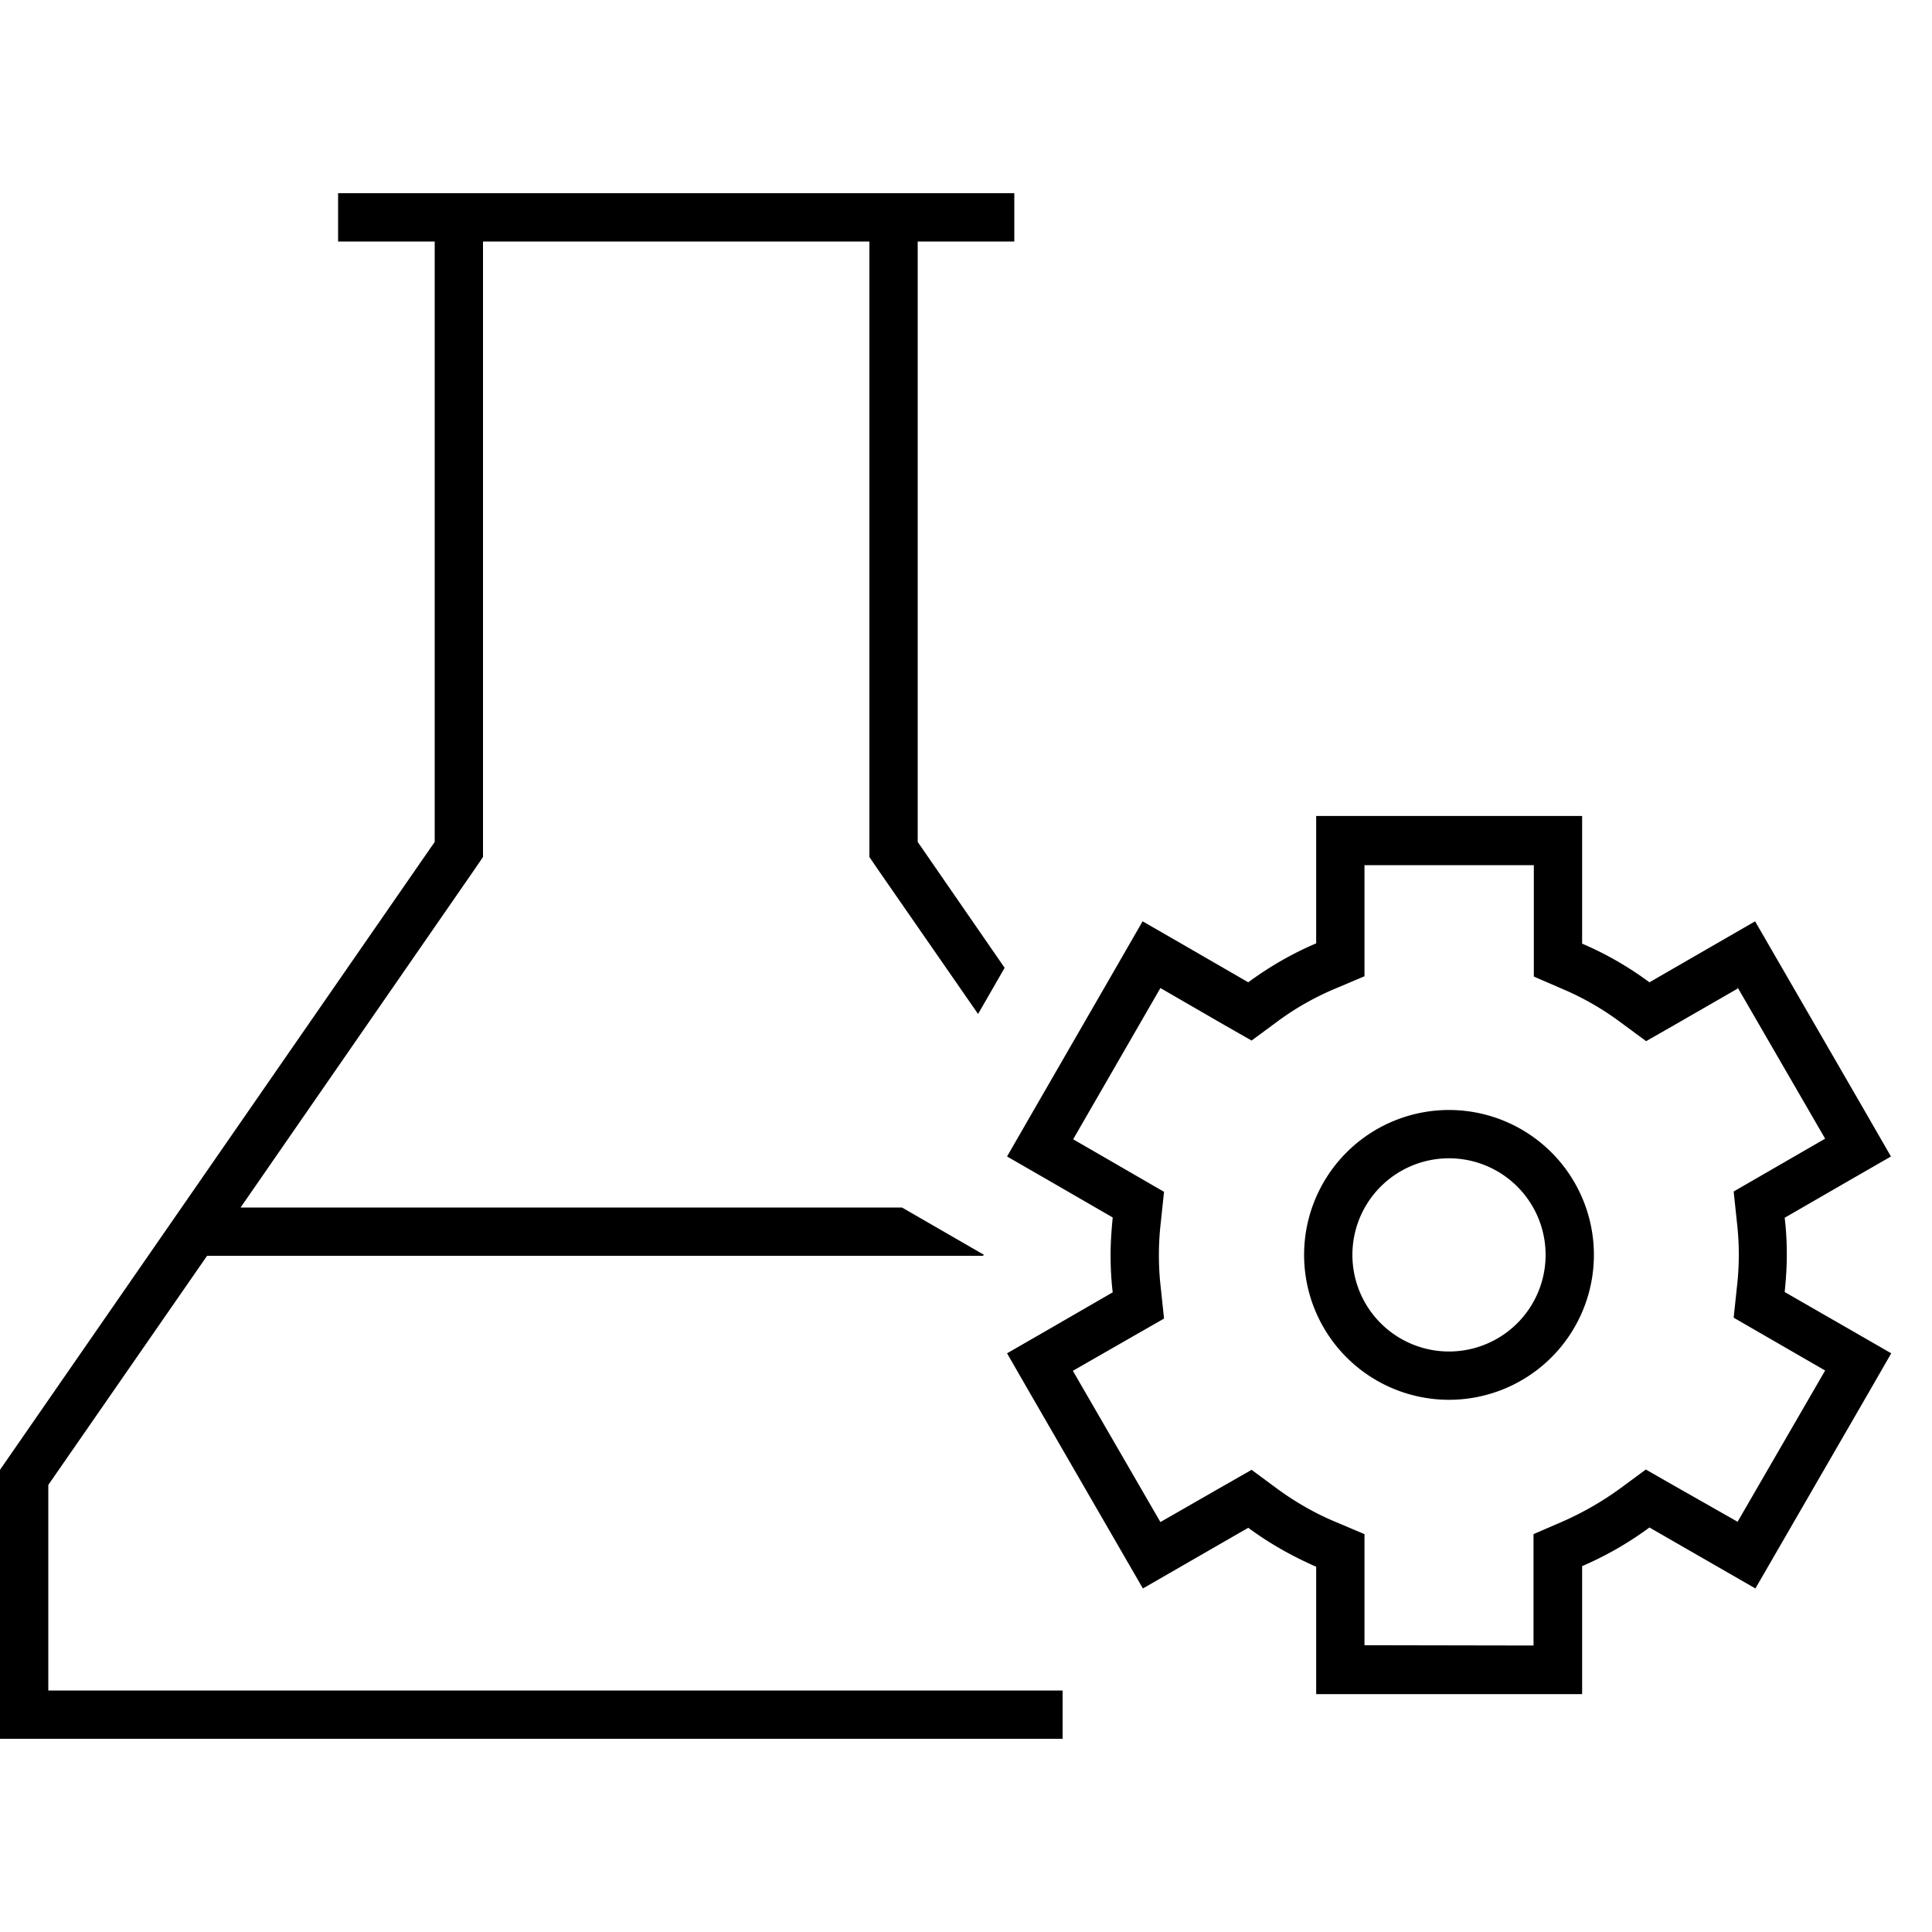 <svg xmlns="http://www.w3.org/2000/svg" width="24" height="24" viewBox="0 0 640 512"><path d="M288 214.9l0 5 2.8 4.1L324 271.9l8.8-15.3L304 214.9 304 16l24 0 8 0 0-16-8 0L304 0 288 0 160 0 144 0 120 0l-8 0 0 16 8 0 24 0 0 198.9L0 422.9 0 496l0 16 16 0 336 0 0-16L16 496l0-68.1L68.6 352l3.4 0 253.5 0 .5-.3L298.8 336 79.7 336l77.5-112 2.8-4.1 0-5L160 16l128 0 0 198.9zm236.1 33.8l0-26.4 0-16-16 0-56.1 0-16 0 0 16 0 26.2c-8 3.4-15.6 7.8-22.5 12.9l-21.1-12.2-13.9-8-8 13.9-28.9 50.1-8 13.9 13.9 8 21.1 12.2c-.4 4.1-.7 8.2-.7 12.4s.2 8.3 .7 12.4l-21.1 12.2-13.9 8 8 13.9 37 64 34.9-20.1c6.9 5.1 14.5 9.4 22.5 12.9l0 26.2 0 16 16 0 56.1 0 16 0 0-16 0-26.4c7.9-3.4 15.4-7.7 22.3-12.8l35.1 20.2 37-64 8-13.9-13.9-8L591.2 364c.4-4 .7-8.1 .7-12.3s-.2-8.2-.7-12.3l21.3-12.3 13.9-8-8-13.9-37-64s0 0 0 0l-35 20.2c-6.9-5.1-14.3-9.4-22.3-12.8zm51.5 14.4l29 50.1-21.3 12.3-9 5.2 1.1 10.4c.4 3.5 .6 7 .6 10.5s-.2 7.1-.6 10.5l-1.1 10.4 9 5.2 21.3 12.3-29 50.1L554.3 428l-9.1-5.2-8.4 6.2c-5.9 4.3-12.3 8-19.1 11l-9.7 4.2 0 10.5 0 26.4L452 481l0-26.2 0-10.6-9.7-4.1c-6.9-2.9-13.3-6.6-19.3-11l-8.4-6.2-9.1 5.2-21.1 12.1-29-50.1L376.5 378l9.1-5.2-1.1-10.4c-.4-3.5-.6-7-.6-10.6s.2-7.1 .6-10.6l1.1-10.4-9-5.2-21.1-12.2 28.9-50.1 21.1 12.2 9.1 5.2 8.4-6.2c5.9-4.4 12.4-8.1 19.3-11l9.7-4.1 0-10.6 0-26.2 56.1 0 0 26.4 0 10.5 9.7 4.2c6.8 2.9 13.2 6.6 19.1 11l8.4 6.2 9.1-5.2 21.2-12.2zM480 319.7a32 32 0 1 1 0 64 32 32 0 1 1 0-64zm0 80a48 48 0 1 0 0-96 48 48 0 1 0 0 96z"/></svg>